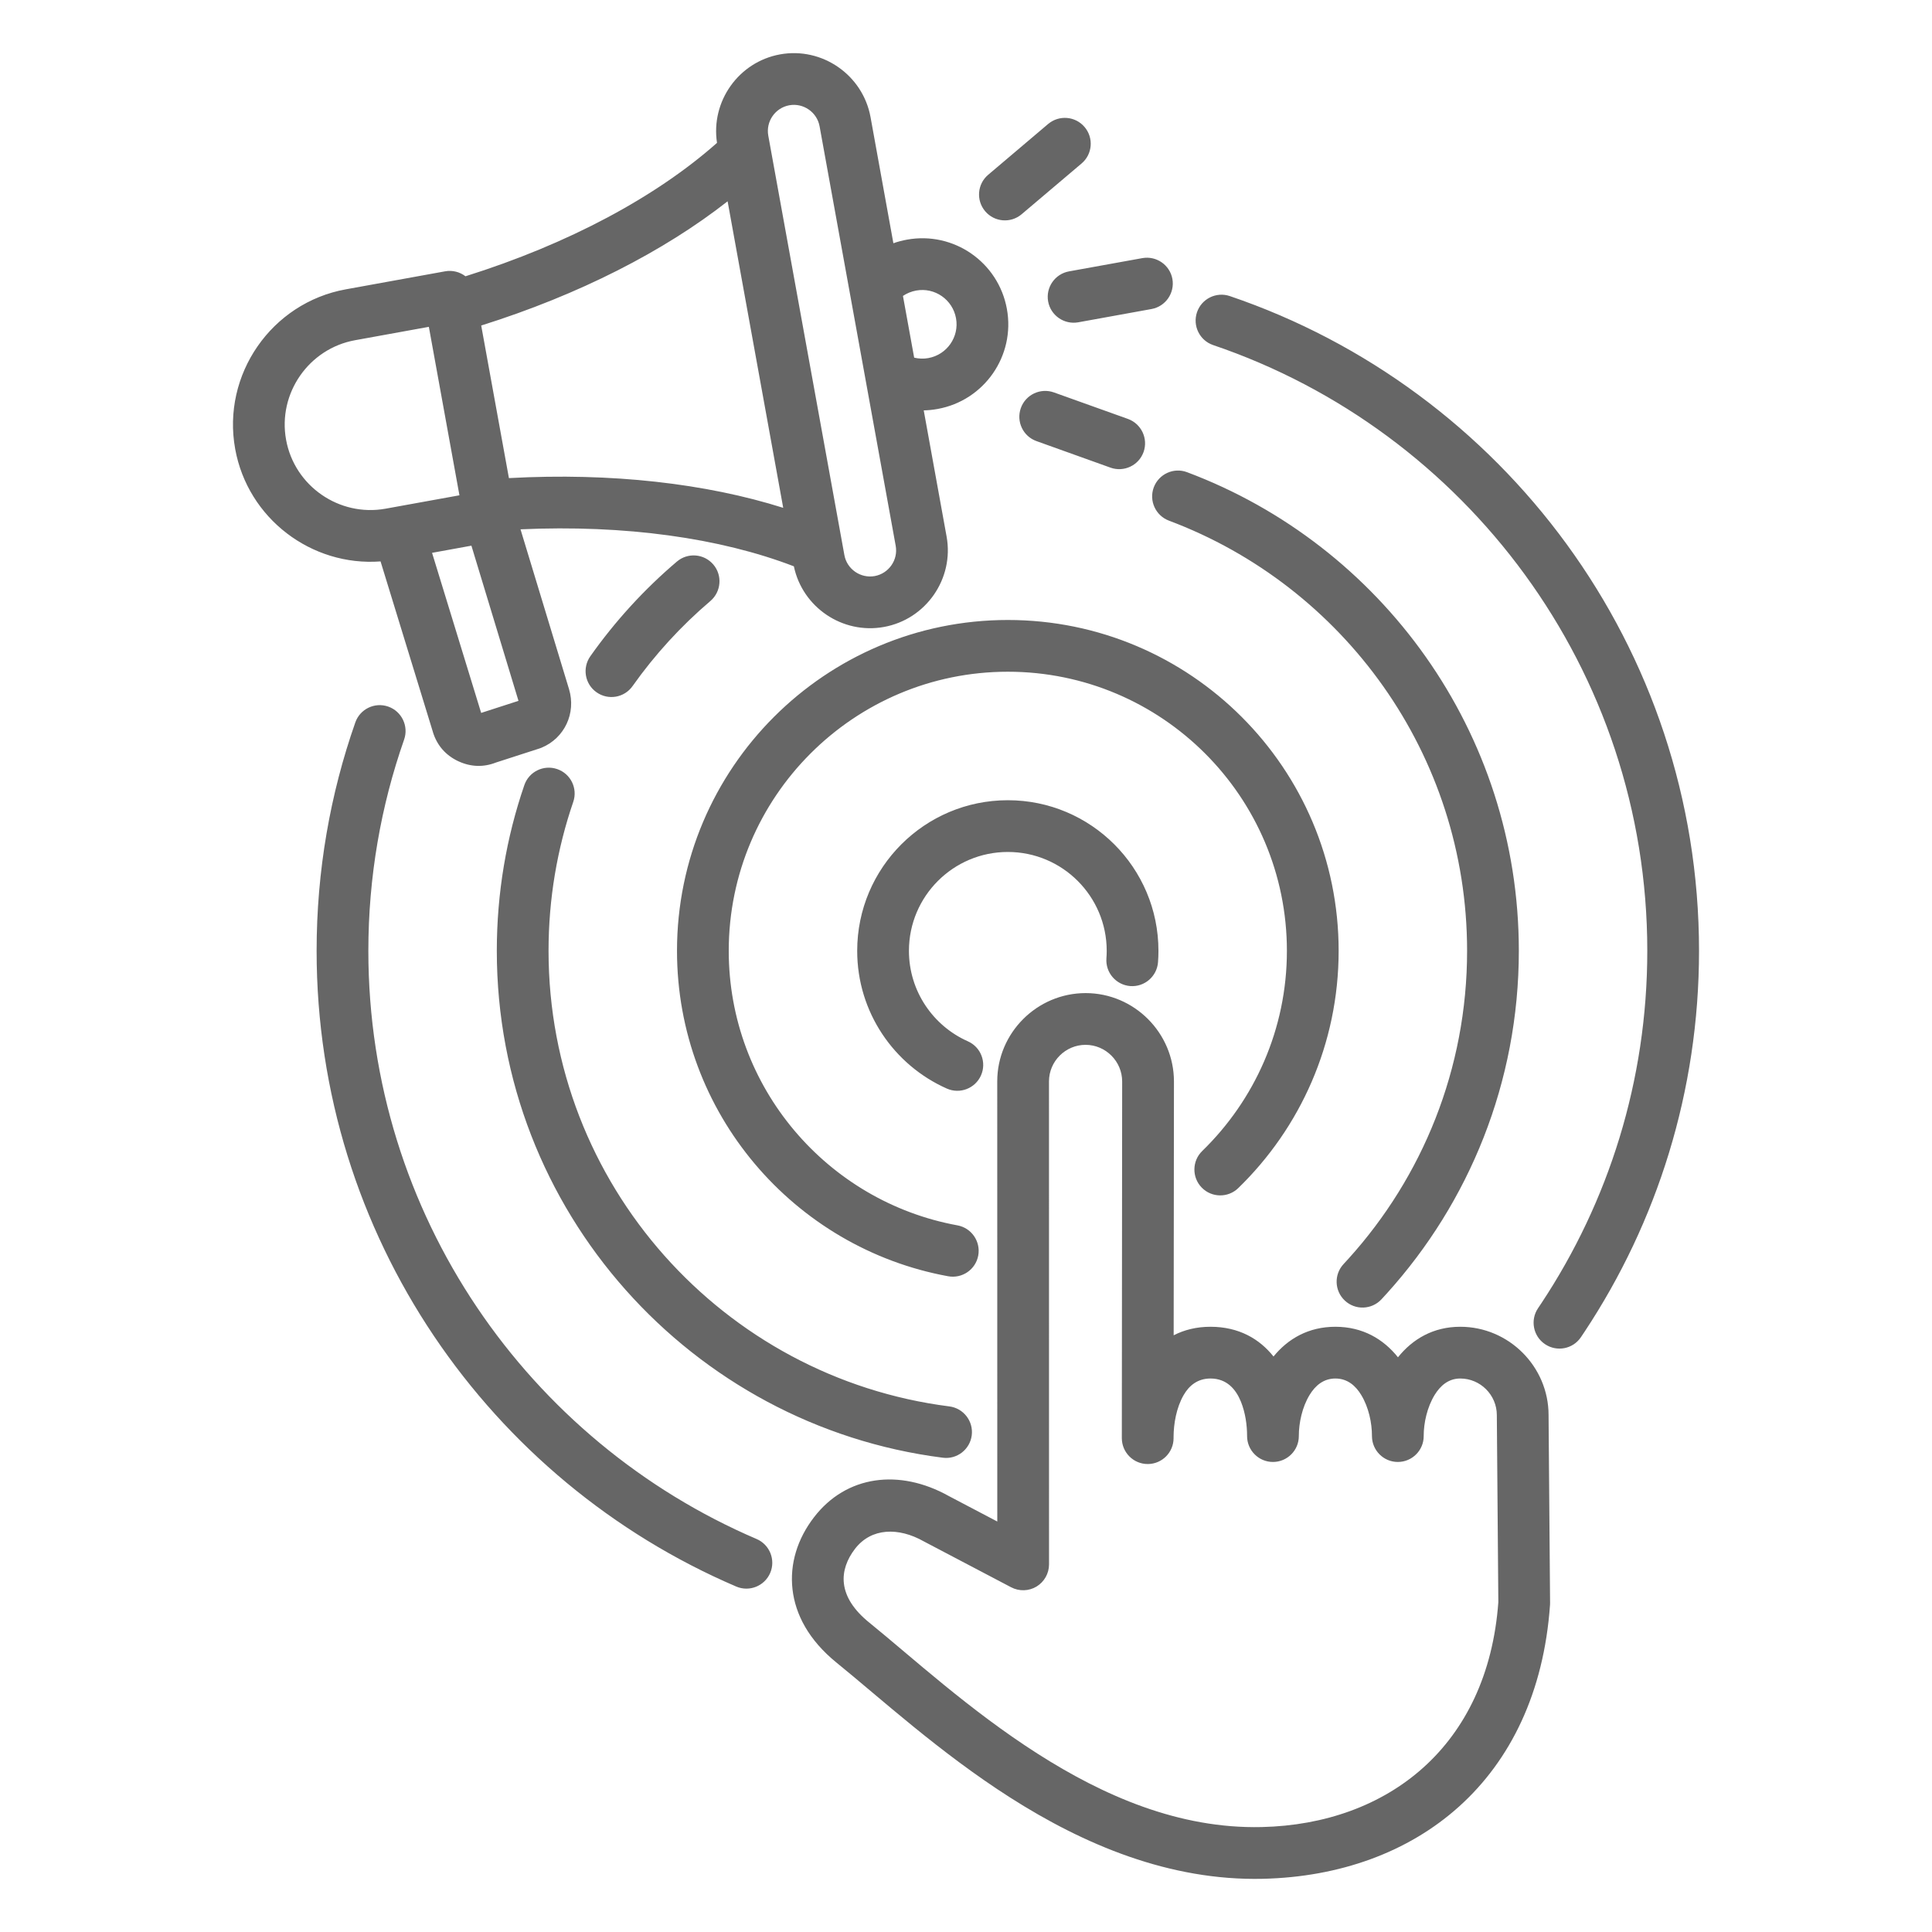 <svg width="41" height="41" viewBox="0 0 41 41" fill="none" xmlns="http://www.w3.org/2000/svg">
<g opacity="0.6">
<path fill-rule="evenodd" clip-rule="evenodd" d="M8.076 11.914C6.611 12.024 5.258 11.004 4.991 9.528C4.704 7.95 5.762 6.425 7.339 6.14L9.445 5.758C9.604 5.729 9.759 5.772 9.878 5.863C12.069 5.175 13.924 4.177 15.216 3.032C15.081 2.153 15.674 1.314 16.554 1.154C17.448 0.992 18.311 1.591 18.474 2.485L18.959 5.162C19.051 5.129 19.147 5.104 19.246 5.086C20.238 4.905 21.188 5.563 21.368 6.557C21.548 7.549 20.89 8.499 19.897 8.679C19.798 8.697 19.7 8.707 19.603 8.709L20.088 11.385C20.251 12.278 19.653 13.143 18.759 13.305C17.879 13.465 17.029 12.888 16.847 12.018C15.28 11.416 13.264 11.133 11.046 11.233L12.076 14.626C12.229 15.133 11.981 15.665 11.493 15.867C11.48 15.872 11.466 15.877 11.453 15.882C11.453 15.882 10.527 16.181 10.525 16.182C10.262 16.285 9.993 16.277 9.732 16.157L9.731 16.157C9.462 16.032 9.276 15.822 9.188 15.539C9.188 15.538 9.188 15.538 9.188 15.537L8.076 11.914ZM10.212 6.908L10.8 10.146C12.98 10.027 14.986 10.261 16.621 10.777L15.441 4.272C14.091 5.33 12.295 6.253 10.212 6.908ZM10.004 11.58L9.169 11.732C9.476 12.734 10.079 14.7 10.211 15.129L11.003 14.873L10.004 11.58ZM19.162 6.28L19.4 7.59C19.496 7.613 19.598 7.618 19.701 7.599H19.701C20.097 7.527 20.36 7.148 20.288 6.753L20.288 6.753C20.216 6.357 19.837 6.094 19.442 6.166H19.442C19.338 6.185 19.244 6.225 19.162 6.28ZM16.75 2.234C16.45 2.289 16.25 2.578 16.304 2.878L17.919 11.779C17.973 12.079 18.263 12.279 18.563 12.225C18.862 12.17 19.063 11.881 19.008 11.582L17.393 2.681C17.339 2.381 17.049 2.18 16.75 2.234ZM9.101 6.936L7.535 7.22C6.552 7.398 5.892 8.349 6.071 9.332V9.332C6.249 10.315 7.2 10.973 8.183 10.795L9.75 10.511L9.101 6.936ZM16.056 32.66C16.334 32.779 16.464 33.102 16.345 33.38C16.225 33.659 15.902 33.788 15.624 33.669C10.39 31.428 6.719 26.228 6.719 20.178C6.719 18.48 7.008 16.849 7.54 15.332C7.64 15.046 7.953 14.895 8.239 14.995C8.525 15.095 8.676 15.409 8.576 15.695C8.084 17.099 7.817 18.607 7.817 20.178C7.817 25.776 11.213 30.586 16.056 32.66ZM25.745 7.323C25.459 7.226 25.305 6.914 25.402 6.627C25.499 6.34 25.811 6.186 26.098 6.283C31.887 8.248 36.056 13.73 36.056 20.178C36.056 23.162 35.163 25.94 33.63 28.257C33.603 28.297 33.576 28.338 33.549 28.378C33.38 28.629 33.038 28.695 32.787 28.525C32.536 28.356 32.47 28.014 32.639 27.763C32.665 27.726 32.689 27.689 32.714 27.651C34.132 25.508 34.958 22.939 34.958 20.178C34.958 14.212 31.101 9.14 25.745 7.323ZM20.146 29.846C20.447 29.884 20.66 30.16 20.622 30.46C20.583 30.761 20.308 30.974 20.008 30.935C14.673 30.256 10.543 25.696 10.543 20.178C10.543 18.948 10.748 17.765 11.127 16.662C11.225 16.375 11.537 16.223 11.824 16.321C12.111 16.419 12.264 16.732 12.165 17.018C11.825 18.009 11.641 19.072 11.641 20.178C11.641 25.137 15.352 29.236 20.146 29.846ZM24.807 11.049C24.523 10.942 24.379 10.626 24.485 10.342C24.592 10.058 24.909 9.914 25.192 10.021C29.303 11.563 32.232 15.531 32.232 20.178C32.232 22.971 31.174 25.519 29.437 27.442C29.397 27.486 29.357 27.531 29.316 27.574C29.109 27.796 28.761 27.808 28.54 27.601C28.318 27.394 28.306 27.047 28.513 26.825C28.55 26.786 28.586 26.746 28.622 26.706C30.183 24.978 31.134 22.688 31.134 20.178C31.134 16.001 28.502 12.435 24.807 11.049ZM13.424 14.56C13.249 14.808 12.906 14.866 12.659 14.691C12.411 14.517 12.353 14.174 12.528 13.926C13.054 13.182 13.671 12.507 14.364 11.918C14.595 11.721 14.941 11.749 15.138 11.98C15.334 12.21 15.306 12.557 15.076 12.754C14.453 13.284 13.897 13.891 13.424 14.56ZM20.319 26.004C20.617 26.059 20.814 26.345 20.76 26.643C20.706 26.941 20.419 27.139 20.121 27.084C16.85 26.487 14.367 23.62 14.367 20.178C14.367 16.303 17.513 13.157 21.388 13.157C25.262 13.157 28.408 16.303 28.408 20.178C28.408 22.152 27.592 23.937 26.278 25.213C26.061 25.424 25.713 25.419 25.502 25.202C25.291 24.985 25.296 24.637 25.513 24.426C26.621 23.349 27.31 21.843 27.31 20.178C27.31 16.909 24.656 14.255 21.388 14.255C18.119 14.255 15.465 16.909 15.465 20.178C15.465 23.082 17.559 25.5 20.319 26.004ZM20.539 22.098C20.816 22.22 20.941 22.545 20.818 22.822C20.695 23.099 20.37 23.224 20.093 23.101C18.973 22.604 18.191 21.482 18.191 20.178C18.191 18.414 19.623 16.982 21.388 16.982C23.152 16.982 24.584 18.414 24.584 20.178C24.584 20.259 24.581 20.34 24.575 20.419C24.552 20.721 24.289 20.948 23.987 20.926C23.684 20.903 23.457 20.639 23.48 20.337C23.484 20.285 23.486 20.232 23.486 20.178C23.486 19.02 22.546 18.08 21.388 18.08C20.229 18.08 19.289 19.02 19.289 20.178C19.289 21.034 19.803 21.771 20.539 22.098ZM24.907 28.337C25.129 28.223 25.389 28.156 25.689 28.156H25.69C26.294 28.157 26.729 28.415 27.026 28.787C27.335 28.408 27.77 28.156 28.34 28.156H28.341C28.919 28.157 29.358 28.417 29.667 28.804C29.978 28.416 30.417 28.156 30.989 28.156C32.019 28.156 32.863 29 32.863 30.03L32.895 34.014C32.895 34.028 32.895 34.042 32.894 34.056C32.632 37.788 30.048 39.795 26.802 39.871C24.816 39.917 22.998 39.143 21.436 38.146C19.943 37.194 18.689 36.043 17.754 35.285C17.157 34.801 16.88 34.256 16.819 33.734C16.755 33.19 16.923 32.655 17.274 32.199C17.962 31.304 19.089 31.165 20.131 31.746L21.164 32.289L21.163 22.949C21.163 21.918 22.008 21.075 23.039 21.075H23.04C24.07 21.076 24.913 21.92 24.913 22.951V22.951L24.907 28.337ZM30.213 30.471V30.477C30.213 30.779 29.967 31.025 29.664 31.025C29.361 31.025 29.116 30.779 29.115 30.477V30.471C29.115 30.198 29.047 29.866 28.887 29.603C28.77 29.41 28.598 29.255 28.34 29.254C28.082 29.254 27.909 29.41 27.792 29.602C27.632 29.865 27.564 30.197 27.563 30.47V30.477C27.563 30.779 27.317 31.025 27.014 31.025C26.711 31.025 26.466 30.779 26.465 30.477V30.47C26.465 30.244 26.429 29.98 26.334 29.745C26.228 29.485 26.038 29.255 25.689 29.254C25.409 29.254 25.229 29.411 25.116 29.61C24.963 29.879 24.907 30.214 24.905 30.488V30.52C24.905 30.823 24.66 31.068 24.358 31.069C24.055 31.07 23.809 30.825 23.807 30.523C23.807 30.522 23.807 30.5 23.807 30.49L23.814 22.951C23.814 22.523 23.465 22.174 23.038 22.173C22.611 22.173 22.261 22.522 22.261 22.949L22.262 33.199C22.262 33.391 22.161 33.569 21.997 33.669C21.832 33.768 21.628 33.774 21.457 33.684L19.613 32.715C19.609 32.712 19.604 32.71 19.6 32.708C19.073 32.411 18.493 32.416 18.144 32.869C17.975 33.089 17.878 33.343 17.909 33.605C17.942 33.89 18.12 34.169 18.445 34.432C19.356 35.17 20.573 36.294 22.027 37.221C23.412 38.104 25.016 38.814 26.777 38.773C29.446 38.711 31.573 37.063 31.797 34.001L31.765 30.037C31.765 30.035 31.765 30.033 31.765 30.031C31.765 29.604 31.416 29.254 30.989 29.254C30.735 29.254 30.563 29.411 30.445 29.603C30.285 29.866 30.213 30.197 30.213 30.471ZM22.881 6.84C22.583 6.893 22.297 6.695 22.243 6.397C22.189 6.099 22.388 5.813 22.686 5.759L24.241 5.478C24.54 5.424 24.826 5.622 24.88 5.92C24.933 6.218 24.735 6.504 24.437 6.558L22.881 6.84ZM21.68 4.547C21.449 4.743 21.102 4.714 20.907 4.483C20.711 4.252 20.739 3.905 20.971 3.709L22.243 2.631C22.475 2.436 22.821 2.464 23.017 2.696C23.213 2.927 23.184 3.274 22.953 3.469L21.68 4.547ZM21.996 9.361C21.71 9.259 21.562 8.945 21.664 8.659C21.766 8.374 22.081 8.226 22.366 8.328L23.936 8.89C24.221 8.993 24.37 9.307 24.268 9.593C24.166 9.878 23.851 10.026 23.566 9.924L21.996 9.361Z" fill="black"/>
</g>
</svg>
